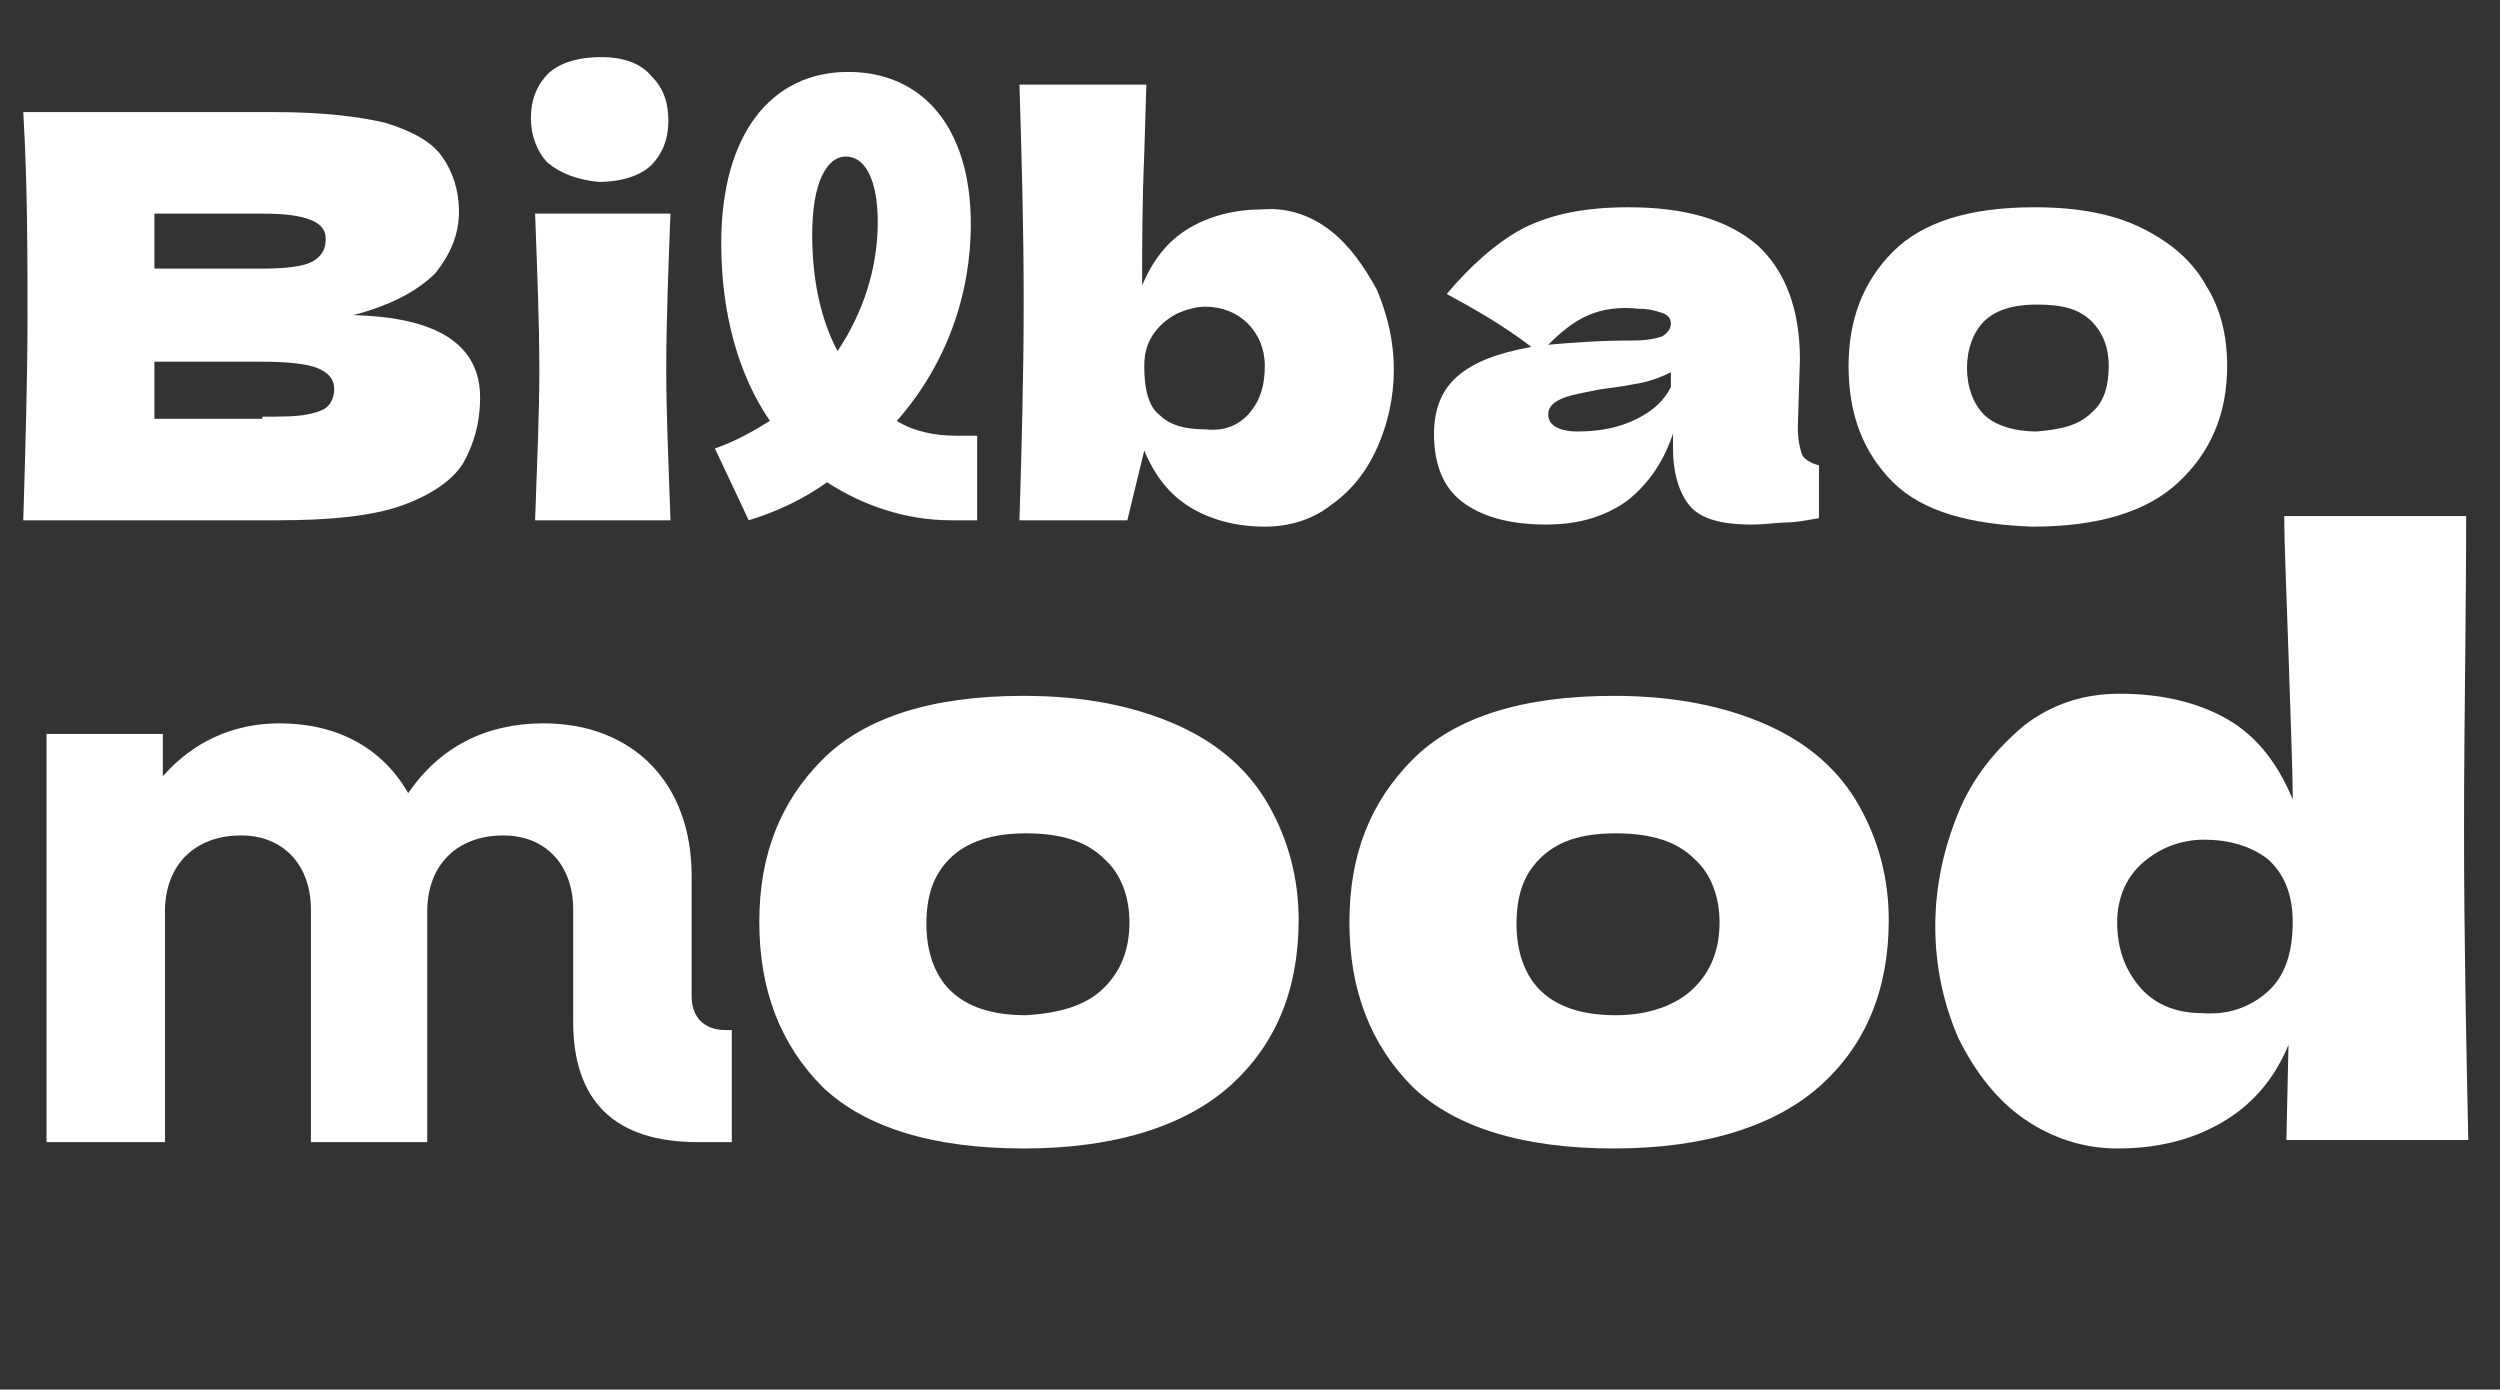<?xml version="1.0" encoding="utf-8"?>
<!-- Generator: Adobe Illustrator 27.0.0, SVG Export Plug-In . SVG Version: 6.00 Build 0)  -->
<svg version="1.1" id="Capa_2_00000016036667437724854910000017394307519325648314_"
	 xmlns="http://www.w3.org/2000/svg" xmlns:xlink="http://www.w3.org/1999/xlink" x="0px" y="0px" viewBox="0 0 118.2 65.7"
	 style="enable-background:new 0 0 118.2 65.7;" xml:space="preserve">
<rect x="0" y="0" width="118.2" height="65.7" fill="#333333" stroke="none"/>
<style type="text/css">
	.st0{enable-background:new    ;}
	.st1{fill:#FFFFFF;}
</style>
<g id="Capa_1-2">
	<g>
		<g class="st0">
			<path class="st1" d="M22.7,18.8c0,1.2-0.3,2.2-0.8,3.1c-0.5,0.8-1.5,1.5-2.9,2s-3.4,0.7-5.9,0.7h-12C1.2,21.2,1.3,18,1.3,15
				s0-6.3-0.2-9.7h6.2l0,0H13c2.2,0,3.9,0.2,5.2,0.5c1.3,0.4,2.2,0.9,2.7,1.6c0.5,0.7,0.8,1.6,0.8,2.6c0,1.1-0.4,2-1.1,2.9
				c-0.8,0.8-2,1.5-3.9,2C20.7,15,22.7,16.3,22.7,18.8z M7.3,10.2v2.5h5.1c1.1,0,1.9-0.1,2.3-0.3c0.4-0.2,0.7-0.5,0.7-1.1
				c0-0.4-0.2-0.7-0.7-0.9s-1.2-0.3-2.3-0.3H7.3V10.2z M12.4,19.7c0.9,0,1.6,0,2.1-0.1s0.8-0.2,1-0.4c0.2-0.2,0.3-0.5,0.3-0.8
				c0-0.5-0.3-0.8-0.8-1s-1.4-0.3-2.7-0.3h-5v2.7h5.1V19.7z"/>
			<path class="st1" d="M25.9,7.7c-0.5-0.5-0.8-1.3-0.8-2.1c0-0.9,0.3-1.6,0.8-2.1s1.4-0.8,2.5-0.8s1.9,0.3,2.4,0.9
				c0.6,0.6,0.8,1.3,0.8,2.1c0,0.9-0.3,1.6-0.8,2.1s-1.4,0.8-2.5,0.8C27.3,8.5,26.5,8.2,25.9,7.7z M25.3,24.6
				c0.1-2.8,0.2-5.2,0.2-7.1c0-2.2-0.1-4.7-0.2-7.4h6.4c-0.1,2.6-0.2,5.1-0.2,7.4c0,1.9,0.1,4.3,0.2,7.1H25.3z"/>
		</g>
		<g class="st0">
			<path class="st1" d="M46.2,20.5v4.1H45c-2.2,0-4.2-0.7-5.9-1.8c-1.1,0.8-2.4,1.4-3.7,1.8l-1.6-3.4c0.9-0.3,1.8-0.8,2.6-1.3
				c-1.5-2.2-2.3-5.1-2.3-8.4c0-5.2,2.4-8.1,6-8.1c3.5,0,5.8,2.6,5.8,7.2c0,3.4-1.2,6.7-3.5,9.3c0.8,0.5,1.8,0.7,2.8,0.7h1V20.5z
				 M38.4,11.1c0,2.1,0.4,4,1.2,5.5c1.2-1.8,1.9-3.9,1.9-6.1c0-2-0.6-3.1-1.5-3.1C39.1,7.4,38.4,8.6,38.4,11.1z"/>
		</g>
		<g class="st0">
			<path class="st1" d="M62.9,10.9c0.9,0.7,1.6,1.7,2.2,2.8c0.5,1.2,0.8,2.4,0.8,3.8c0,1.3-0.3,2.6-0.8,3.7s-1.2,2-2.2,2.7
				c-0.9,0.7-2,1-3.1,1c-1.3,0-2.5-0.3-3.5-0.9s-1.7-1.5-2.2-2.7l-0.8,3.3h-5.1c0.1-3.3,0.2-6.8,0.2-10.3c0-3.6-0.1-7-0.2-10.3h6
				l-0.1,3.3C54,9.6,54,11.7,54,13.5c0.5-1.2,1.2-2.1,2.2-2.7c1-0.6,2.2-0.9,3.5-0.9C60.9,9.8,62,10.2,62.9,10.9z M59.1,19.5
				c0.5-0.6,0.7-1.3,0.7-2.2c0-0.8-0.3-1.5-0.8-2s-1.2-0.8-2-0.8c-0.4,0-0.8,0.1-1.3,0.3c-0.4,0.2-0.8,0.5-1.1,0.9
				c-0.3,0.4-0.5,0.9-0.5,1.6c0,1.1,0.2,1.9,0.7,2.3c0.5,0.5,1.2,0.7,2.2,0.7C57.9,20.4,58.6,20.1,59.1,19.5z"/>
			<path class="st1" d="M85,20.2c0,0.6,0.1,1,0.2,1.3c0.1,0.2,0.4,0.4,0.8,0.5v2.5c-0.6,0.1-1.1,0.2-1.5,0.2s-1,0.1-1.7,0.1
				c-1.5,0-2.5-0.3-3-1s-0.7-1.6-0.7-2.6v-0.7c-0.5,1.5-1.3,2.5-2.2,3.2c-1,0.7-2.2,1.1-3.8,1.1c-1.8,0-3.1-0.4-4-1.1
				s-1.3-1.8-1.3-3.2c0-1.2,0.4-2.1,1.1-2.7c0.8-0.7,1.9-1.1,3.5-1.4c-1.3-1-2.7-1.8-4-2.5c1.1-1.3,2.3-2.4,3.6-3.1c1.4-0.7,3-1,5-1
				c2.7,0,4.7,0.6,6.1,1.8c1.3,1.2,2,3,2,5.4L85,20.2L85,20.2z M75.1,14.9c-0.7,0.3-1.3,0.8-1.9,1.4c1.1-0.1,2.4-0.2,4-0.2
				c0.7,0,1.1-0.1,1.4-0.2c0.3-0.2,0.4-0.4,0.4-0.6c0-0.2-0.1-0.4-0.4-0.5s-0.6-0.2-1.1-0.2C76.6,14.5,75.8,14.6,75.1,14.9z
				 M77.4,19.8c0.8-0.4,1.3-0.9,1.6-1.5v-0.7c-0.4,0.2-0.9,0.4-1.4,0.5s-1.1,0.2-1.9,0.3l-1,0.2c-1,0.2-1.5,0.5-1.5,1
				s0.5,0.8,1.4,0.8C75.7,20.4,76.6,20.2,77.4,19.8z"/>
			<path class="st1" d="M89.5,22.8c-1.4-1.4-2.1-3.2-2.1-5.5c0-2.2,0.7-4,2.1-5.4s3.6-2.1,6.7-2.1c2,0,3.7,0.3,5.1,1s2.4,1.6,3,2.7
				c0.7,1.1,1,2.4,1,3.8c0,2.3-0.8,4.1-2.3,5.5s-3.8,2.1-6.9,2.1C93.2,24.8,90.9,24.2,89.5,22.8z M98.9,19.5
				c0.6-0.5,0.8-1.3,0.8-2.2c0-0.9-0.3-1.6-0.8-2.1c-0.6-0.6-1.4-0.8-2.6-0.8s-2,0.3-2.5,0.8S93,16.5,93,17.4c0,0.9,0.3,1.7,0.8,2.2
				s1.4,0.8,2.5,0.8C97.5,20.3,98.3,20.1,98.9,19.5z"/>
		</g>
		<g class="st0">
			<path class="st1" d="M34.6,48.6V54H33c-3.9,0-5.9-1.9-5.9-5.7V43c0-2.1-1.3-3.5-3.3-3.5c-2.2,0-3.6,1.4-3.6,3.6V54h-5.5V43
				c0-2.1-1.3-3.5-3.3-3.5c-2.2,0-3.6,1.4-3.6,3.6V54H2.2V34.7h5.5v2c1.4-1.6,3.3-2.5,5.5-2.5c2.8,0,4.9,1.2,6.1,3.3
				c1.5-2.2,3.7-3.3,6.4-3.3c4.2,0,7,2.8,7,7.2v5.7c0,1,0.6,1.6,1.6,1.6h0.3V48.6z"/>
		</g>
		<g class="st0">
			<path class="st1" d="M38.9,51.4c-2-2-3-4.6-3-7.8s1-5.7,3-7.7s5.2-3,9.5-3c2.9,0,5.3,0.5,7.3,1.4s3.4,2.2,4.3,3.8
				c0.9,1.6,1.4,3.4,1.4,5.4c0,3.3-1.1,5.9-3.2,7.8s-5.4,3-9.8,3C44.1,54.3,40.9,53.3,38.9,51.4z M52.2,46.7
				c0.8-0.8,1.2-1.8,1.2-3.1c0-1.2-0.4-2.3-1.2-3c-0.8-0.8-2-1.2-3.7-1.2c-1.6,0-2.8,0.4-3.6,1.2s-1.1,1.8-1.1,3.1s0.4,2.4,1.1,3.1
				c0.8,0.8,2,1.2,3.6,1.2C50.2,47.9,51.4,47.5,52.2,46.7z"/>
			<path class="st1" d="M66.8,51.4c-2-2-3-4.6-3-7.8s1-5.7,3-7.7s5.2-3,9.5-3c2.9,0,5.3,0.5,7.3,1.4s3.4,2.2,4.3,3.8
				s1.4,3.4,1.4,5.4c0,3.3-1.1,5.9-3.2,7.8s-5.4,3-9.8,3C72,54.3,68.8,53.3,66.8,51.4z M80.1,46.7c0.8-0.8,1.2-1.8,1.2-3.1
				c0-1.2-0.4-2.3-1.2-3c-0.8-0.8-2-1.2-3.7-1.2s-2.8,0.4-3.6,1.2c-0.8,0.8-1.1,1.8-1.1,3.1s0.4,2.4,1.1,3.1c0.8,0.8,2,1.2,3.6,1.2
				S79.3,47.5,80.1,46.7z"/>
			<path class="st1" d="M116.5,39.2c0,5.1,0.1,10,0.2,14.7h-8.6l0.1-4.5c-0.7,1.7-1.8,2.9-3.2,3.7c-1.4,0.8-3,1.2-4.9,1.2
				c-1.6,0-3.1-0.5-4.4-1.4s-2.3-2.2-3.1-3.8c-0.7-1.6-1.1-3.4-1.1-5.3c0-1.9,0.4-3.7,1.1-5.4s1.8-3,3.1-4.1c1.3-1,2.8-1.5,4.5-1.5
				c2,0,3.7,0.4,5.1,1.2s2.4,2.1,3.1,3.8c0-1.4-0.1-3.7-0.2-6.9c-0.1-3.1-0.2-5.2-0.2-6.5h8.6C116.6,29.2,116.5,34.1,116.5,39.2z
				 M107.2,46.9c0.8-0.7,1.2-1.8,1.2-3.3c0-1.3-0.4-2.3-1.2-3c-0.8-0.6-1.8-0.9-3-0.9c-1.1,0-2.1,0.4-2.9,1.1
				c-0.8,0.7-1.2,1.7-1.2,2.8c0,1.3,0.4,2.3,1.1,3.1s1.7,1.2,2.9,1.2C105.4,48,106.4,47.6,107.2,46.9z"/>
		</g>
	</g>
</g>
</svg>
